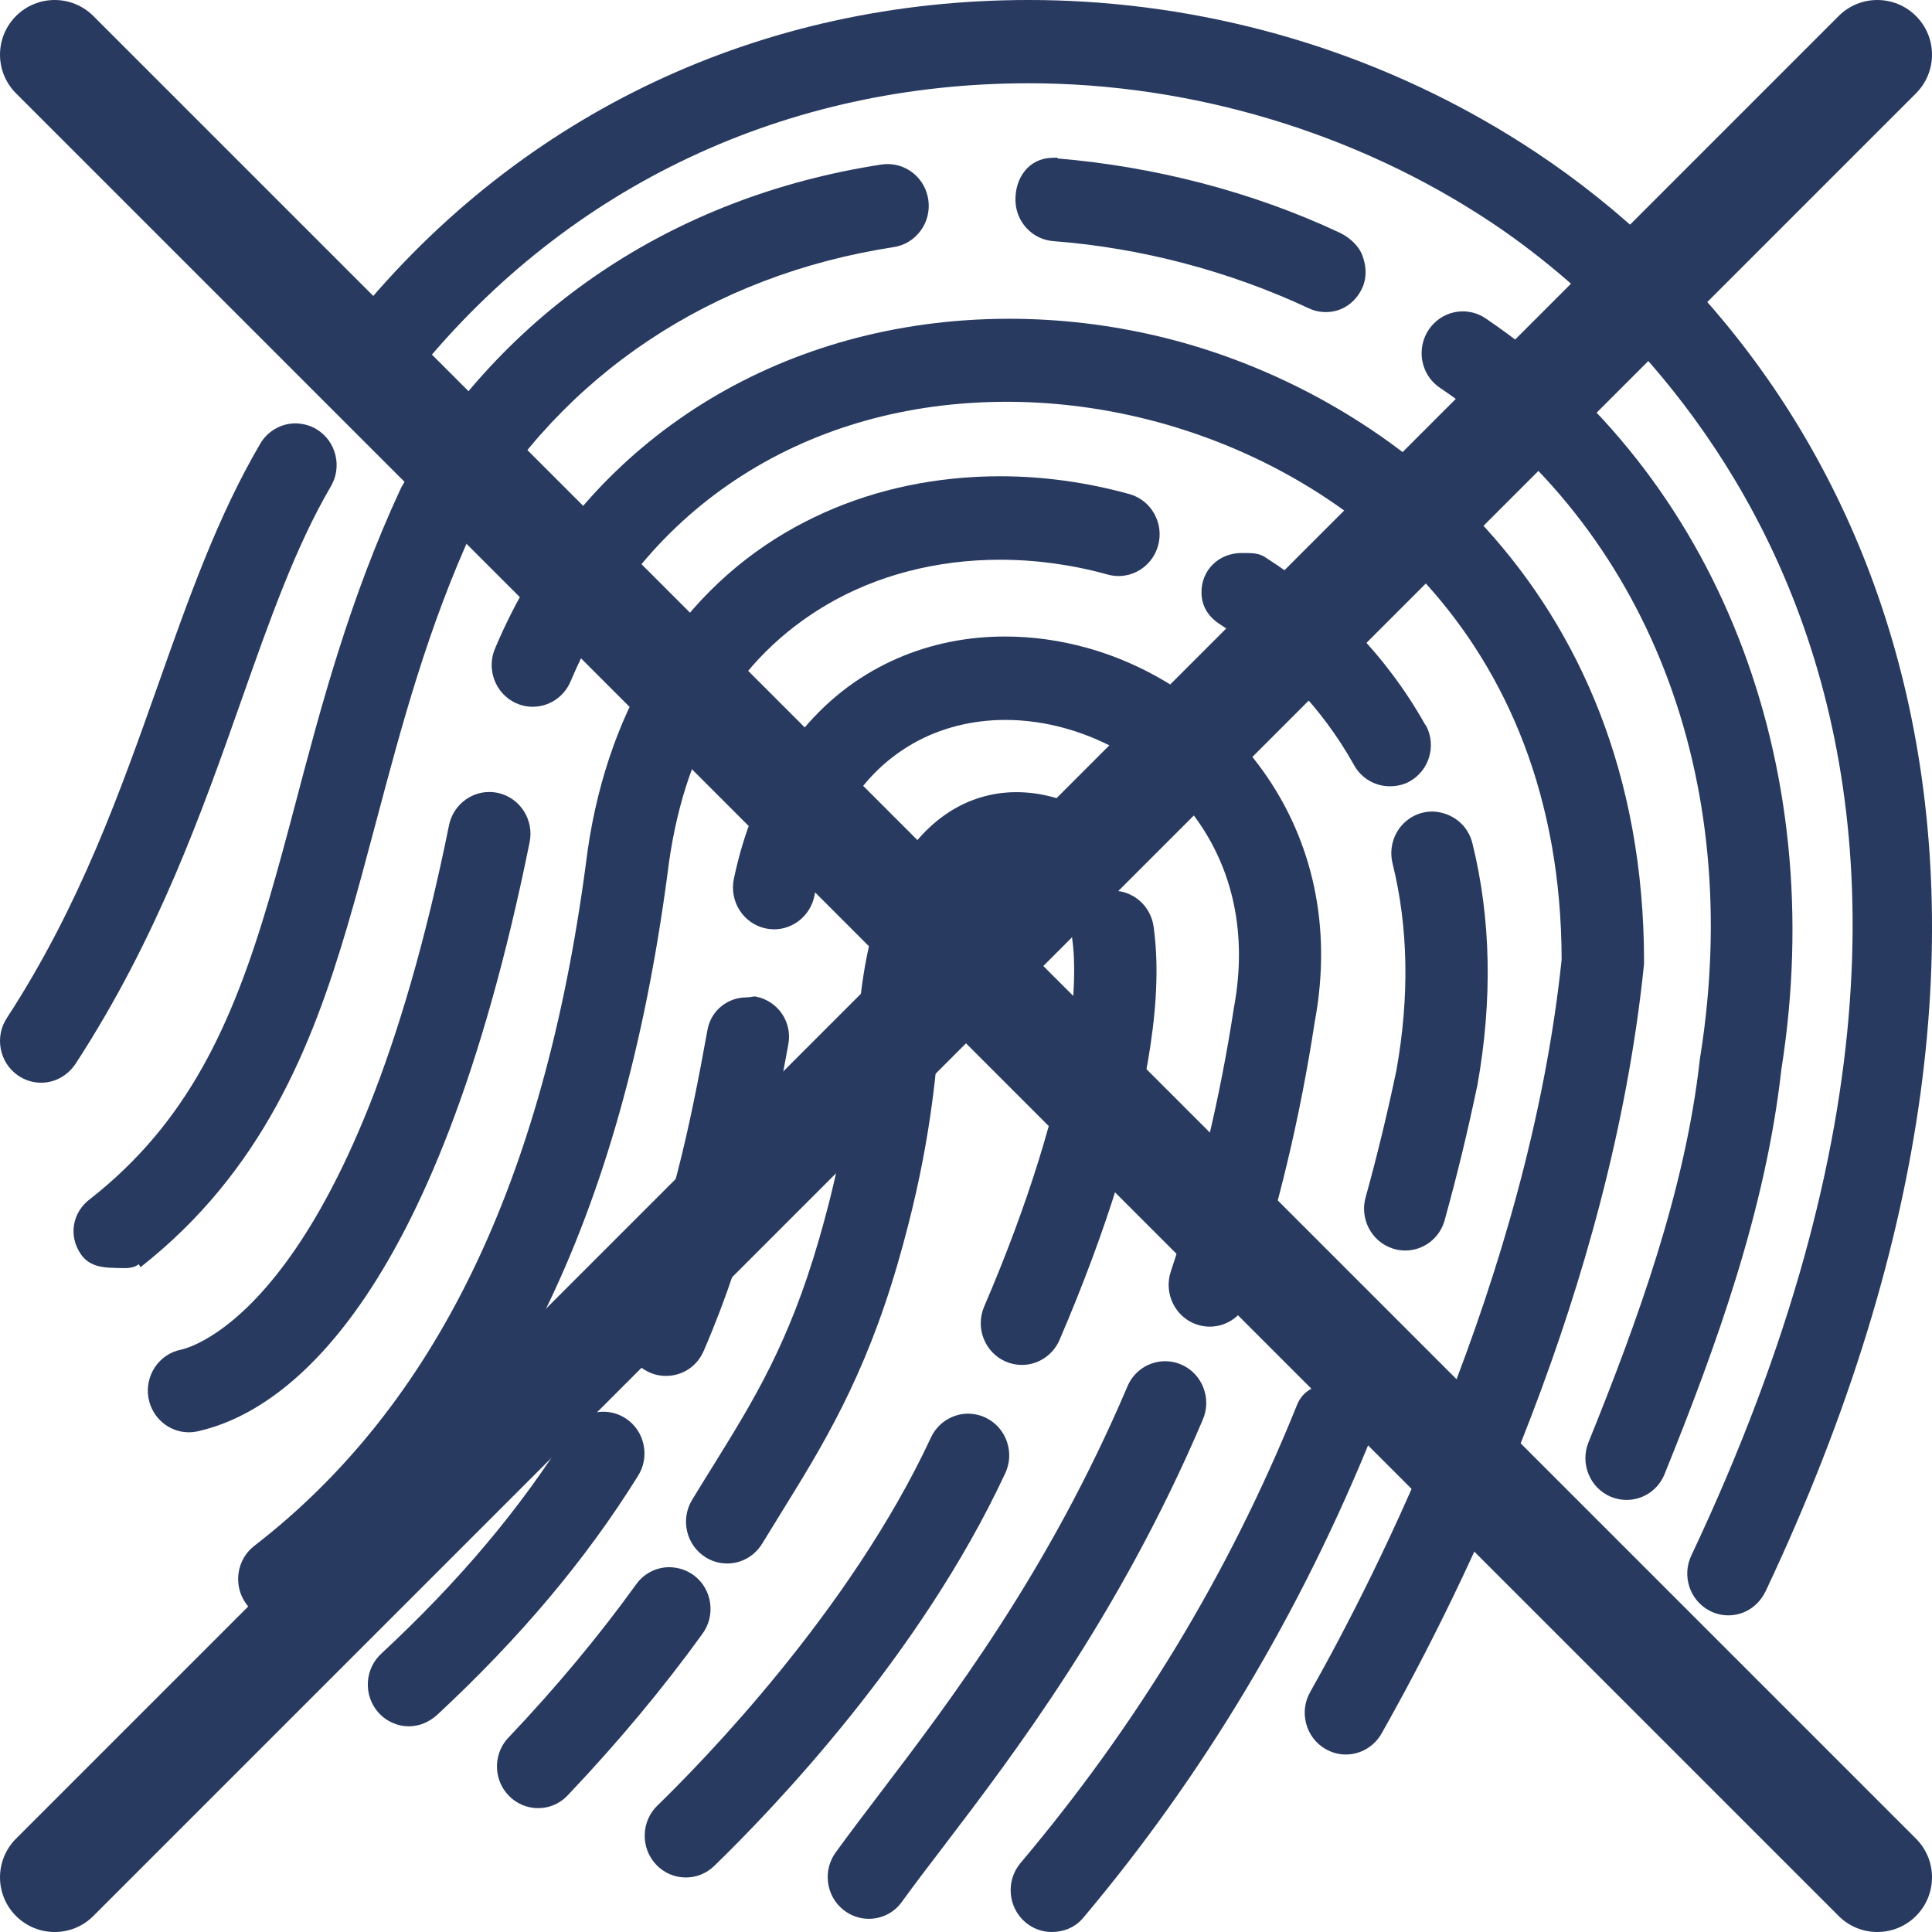 <?xml version="1.0" encoding="utf-8"?>
<!-- Generator: Adobe Illustrator 16.0.0, SVG Export Plug-In . SVG Version: 6.00 Build 0)  -->
<!DOCTYPE svg PUBLIC "-//W3C//DTD SVG 1.1//EN" "http://www.w3.org/Graphics/SVG/1.1/DTD/svg11.dtd">
<svg version="1.1" id="Layer_1" xmlns="http://www.w3.org/2000/svg" xmlns:xlink="http://www.w3.org/1999/xlink" x="0px" y="0px"
	 width="100px" height="100px" viewBox="0 0 100 100" enable-background="new 0 0 100 100" xml:space="preserve">
<g>
	<g transform="translate(0,-1004.362)">
		<g>
			<path fill="#293A61" d="M89.457,1087.972c-0.329,0-0.646-0.076-0.942-0.225c-1.051-0.528-1.483-1.826-0.963-2.893
				c20.7-43.867-2.715-63.9-10.384-68.994c-6.977-4.635-15.472-7.188-23.92-7.188c-12.534,0-23.744,5.273-31.564,14.847
				c-0.018,0.023-0.05,0.063-0.085,0.101c-0.396,0.455-0.976,0.721-1.586,0.721c-0.519,0-1.019-0.191-1.409-0.541
				c-0.877-0.789-0.961-2.156-0.186-3.049c8.632-10.564,21.003-16.389,34.825-16.389c0.964,0,1.943,0.029,2.909,0.089
				c8.368,0.513,16.441,3.209,23.349,7.798c17.311,11.498,29.525,37.101,11.889,74.472
				C91.004,1087.513,90.272,1087.972,89.457,1087.972L89.457,1087.972z M2.128,1060.403c-0.427,0-0.841-0.13-1.197-0.375
				c-0.469-0.324-0.786-0.815-0.893-1.383c-0.106-0.566,0.012-1.141,0.333-1.616c3.763-5.786,5.832-11.632,7.833-17.285
				c1.574-4.448,3.061-8.648,5.251-12.39c0.374-0.664,1.082-1.079,1.843-1.079c0.422,0.009,0.791,0.12,1.111,0.319
				c0.485,0.304,0.824,0.777,0.957,1.34c0.132,0.561,0.04,1.14-0.258,1.633c-1.809,3.092-3.167,6.941-4.605,11.016
				c-2.036,5.771-4.342,12.311-8.583,18.828C3.493,1060.05,2.835,1060.403,2.128,1060.403L2.128,1060.403z"/>
			<path fill="#293A61" d="M56.121,1004.934c-13.628-0.838-27.632,4.252-37.344,16.137c-0.603,0.693-0.539,1.751,0.144,2.363
				c0.683,0.612,1.726,0.548,2.328-0.145c0.024-0.027,0.047-0.055,0.067-0.082c14.417-17.646,39.051-19.09,56.114-7.754
				c17.062,11.334,26.769,35.248,10.551,69.612c-0.403,0.829-0.07,1.833,0.745,2.245c0.816,0.41,1.807,0.072,2.212-0.757
				c0.007-0.015,0.014-0.03,0.021-0.044c16.705-35.4,6.669-61.642-11.72-73.856C72.344,1008.073,64.299,1005.436,56.121,1004.934
				L56.121,1004.934z M15.734,1026.759c-1-0.012-1.366,0.311-1.665,0.844c-4.907,8.382-6.4,19.241-13.202,29.698
				c-0.512,0.765-0.368,1.805,0.385,2.325c0.752,0.52,1.754,0.323,2.267-0.44c0.009-0.013,0.006-0.027,0.015-0.042
				c7.253-11.151,8.798-22.355,13.175-29.833c0.478-0.788,0.432-1.818-0.343-2.304c-0.251-0.154-0.631-0.24-0.631-0.246V1026.759z"
				/>
			<path fill="#293A61" d="M35.499,1101.54c-0.588,0-1.135-0.238-1.54-0.668c-0.393-0.418-0.603-0.967-0.589-1.543
				c0.014-0.578,0.247-1.115,0.658-1.513c2.261-2.194,9.965-10.051,14.147-19.024c0.341-0.762,1.104-1.259,1.939-1.259
				c0.356,0.009,0.653,0.083,0.932,0.222c0.51,0.254,0.892,0.693,1.076,1.24c0.184,0.545,0.148,1.133-0.104,1.65
				c-4.374,9.388-11.981,17.32-15.048,20.296C36.572,1101.327,36.049,1101.54,35.499,1101.54L35.499,1101.54z M27.853,1097.952
				c-0.58,0-1.143-0.244-1.542-0.671c-0.393-0.417-0.601-0.965-0.587-1.541c0.014-0.577,0.25-1.114,0.662-1.513
				c2.408-2.54,4.611-5.184,6.529-7.842c0.393-0.564,1.041-0.906,1.732-0.906c0.487,0.009,0.931,0.164,1.29,0.439
				c0.452,0.348,0.745,0.854,0.82,1.427c0.078,0.571-0.068,1.139-0.412,1.599c-2.009,2.783-4.335,5.574-6.911,8.291
				c-0.025,0.031-0.069,0.078-0.117,0.123C28.921,1097.741,28.401,1097.952,27.853,1097.952L27.853,1097.952z M37.637,1085.288
				c-0.397,0-0.785-0.113-1.122-0.325c-0.483-0.304-0.821-0.782-0.951-1.343c-0.13-0.562-0.036-1.143,0.264-1.633
				c0.372-0.611,0.733-1.198,1.092-1.772c2.094-3.379,3.901-6.297,5.461-11.666c1.438-4.958,1.738-8.186,1.977-10.778
				c0.069-0.744,0.135-1.441,0.22-2.117c0.555-4.436,2.021-7.51,4.364-9.137c1.083-0.754,2.349-1.153,3.659-1.153
				c1.205,0.001,2.391,0.308,3.453,0.888l0.091,0.051c1.02,0.596,1.37,1.918,0.786,2.95c-0.38,0.667-1.086,1.083-1.847,1.083
				c-0.37,0-0.738-0.1-1.061-0.287c-0.479-0.264-0.946-0.398-1.382-0.398c-0.454,0-0.879,0.141-1.297,0.432
				c-0.728,0.506-2.027,1.977-2.544,6.115c-0.068,0.554-0.125,1.162-0.186,1.838c-0.247,2.673-0.584,6.334-2.15,11.731
				c-1.722,5.935-3.9,9.452-6.007,12.857c-0.333,0.538-0.667,1.077-1.001,1.627C39.056,1084.907,38.378,1085.288,37.637,1085.288z
				 M52.89,1075.01c-0.29,0-0.574-0.059-0.842-0.177c-1.077-0.469-1.575-1.742-1.111-2.836c2.255-5.244,3.818-10.27,4.399-14.154
				c0.284-1.906,0.34-3.601,0.16-4.898c-0.01-0.064-0.015-0.137-0.019-0.207c-0.063-1.188,0.839-2.208,2.011-2.271l0.115-0.004
				c1.071,0,1.979,0.813,2.111,1.891c0.241,1.754,0.186,3.763-0.169,6.137c-0.642,4.303-2.271,9.571-4.708,15.235
				C54.495,1074.507,53.73,1075.01,52.89,1075.01z"/>
			<path fill="#293A61" d="M52.6,1045.849c-1.147,0-2.325,0.328-3.39,1.067c-2.129,1.481-3.6,4.345-4.157,8.797
				c-0.385,3.074-0.355,6.569-2.212,12.973c-1.844,6.354-4.052,9.341-6.604,13.557c-0.481,0.786-0.243,1.819,0.532,2.308
				c0.773,0.487,1.792,0.246,2.273-0.539c0.004-0.006,0.006-0.011,0.009-0.015c2.471-4.083,4.986-7.583,6.957-14.368
				c1.954-6.737,1.98-10.777,2.319-13.492c0.486-3.896,1.705-5.729,2.747-6.457c1.047-0.725,2.13-0.632,3.188-0.055
				c0.789,0.462,1.799,0.186,2.252-0.615c0.457-0.802,0.183-1.824-0.607-2.287c-0.026-0.014-0.055-0.03-0.081-0.043
				C54.87,1046.156,53.747,1045.843,52.6,1045.849L52.6,1045.849z M57.514,1050.948c-0.912,0.052-1.609,0.839-1.56,1.762
				c0.004,0.055,0.008,0.11,0.017,0.165c0.185,1.34,0.133,3.065-0.163,5.04c-0.602,4.033-2.196,9.081-4.434,14.271
				c-0.359,0.85,0.028,1.836,0.864,2.199c0.83,0.365,1.795-0.02,2.162-0.856c2.314-5.382,4.003-10.631,4.672-15.114
				c0.328-2.193,0.415-4.204,0.168-6.002C59.134,1051.542,58.379,1050.901,57.514,1050.948L57.514,1050.948z M50.152,1078.017
				c-0.661-0.015-1.27,0.37-1.543,0.981c-3.531,7.579-9.917,14.965-14.249,19.168c-0.66,0.639-0.685,1.698-0.055,2.369
				c0.63,0.668,1.676,0.693,2.335,0.054c4.548-4.411,11.123-11.946,14.951-20.159c0.4-0.83,0.062-1.835-0.754-2.24
				C50.623,1078.083,50.39,1078.024,50.152,1078.017z M34.677,1085.966c-0.546-0.011-1.061,0.254-1.375,0.706
				c-1.889,2.618-4.067,5.251-6.585,7.907c-0.661,0.637-0.688,1.697-0.059,2.365c0.627,0.67,1.67,0.697,2.33,0.062
				c0.037-0.036,0.07-0.072,0.103-0.109c2.614-2.757,4.892-5.501,6.874-8.248c0.551-0.736,0.408-1.786-0.317-2.345
				C35.369,1086.089,35.028,1085.97,34.677,1085.966L34.677,1085.966z"/>
			<path fill="#293A61" d="M44.969,1103.679c-0.48,0-0.935-0.16-1.312-0.461c-0.448-0.355-0.73-0.866-0.8-1.439
				c-0.067-0.572,0.089-1.139,0.439-1.592c0.644-0.889,1.388-1.869,2.2-2.938c3.708-4.871,8.783-11.547,12.85-21.104
				c0.323-0.796,1.089-1.319,1.947-1.327c0.312,0,0.606,0.064,0.884,0.189c0.52,0.236,0.917,0.664,1.118,1.202
				c0.202,0.538,0.187,1.126-0.046,1.651c-4.311,10.133-9.813,17.352-13.456,22.129c-0.78,1.02-1.48,1.939-2.077,2.764l-0.083,0.11
				C46.24,1103.378,45.629,1103.679,44.969,1103.679L44.969,1103.679z M21.164,1093.714c-0.609,0-1.192-0.267-1.595-0.73
				c-0.776-0.895-0.692-2.262,0.188-3.05c4.013-3.731,7.176-7.487,9.661-11.476c0.362-0.604,1-0.988,1.704-1.023l0.105-0.003
				c0.418,0,0.82,0.123,1.17,0.354c0.475,0.314,0.8,0.799,0.916,1.365c0.116,0.564,0.009,1.141-0.303,1.623
				c-2.68,4.303-6.077,8.345-10.383,12.35C22.182,1093.522,21.682,1093.714,21.164,1093.714L21.164,1093.714z M34.467,1075.579
				c-0.323,0-0.637-0.073-0.93-0.219c-0.512-0.25-0.895-0.688-1.081-1.234c-0.186-0.543-0.151-1.13,0.096-1.65
				c2.176-5.045,3.164-9.827,4.062-14.781c0.167-0.999,1.02-1.709,2.026-1.709c0.007,0,0.014,0,0.014,0
				c0.203,0,0.339-0.067,0.472-0.041c1.152,0.232,1.902,1.33,1.673,2.498c-0.947,5.205-1.993,10.319-4.358,15.803
				c-0.014,0.035-0.036,0.078-0.06,0.127C36.022,1075.124,35.289,1075.579,34.467,1075.579L34.467,1075.579z M62.616,1073.029
				c-0.229,0-0.459-0.038-0.678-0.112c-1.111-0.38-1.712-1.609-1.339-2.736c1.449-4.359,2.546-8.948,3.264-13.637
				c1.48-7.896-3.484-13.025-8.72-14.484c-1.032-0.288-2.077-0.435-3.104-0.435c-1.729,0-3.383,0.423-4.782,1.222
				c-2.61,1.488-4.327,4.146-5.106,7.902c-0.208,0.993-1.083,1.714-2.082,1.714c-0.146,0-0.294-0.015-0.439-0.046
				c-1.147-0.244-1.886-1.39-1.647-2.556c1.016-4.892,3.568-8.72,7.19-10.782c1.658-0.946,3.495-1.521,5.461-1.707
				c0.46-0.043,0.929-0.064,1.392-0.064c1.411,0,2.84,0.198,4.246,0.589c7.271,2.029,13.651,9.329,11.779,19.356
				c-0.754,4.934-1.906,9.752-3.418,14.307C64.342,1072.438,63.53,1073.029,62.616,1073.029z"/>
			<path fill="#293A61" d="M50.679,1037.854c-1.826,0.174-3.623,0.707-5.271,1.647c-3.296,1.878-5.905,5.397-6.955,10.458
				c-0.186,0.904,0.387,1.791,1.277,1.981c0.891,0.188,1.765-0.39,1.954-1.293c0.892-4.298,2.901-6.835,5.34-8.226
				c2.438-1.392,5.411-1.623,8.247-0.832c5.676,1.581,10.571,6.998,9.072,14.967l-0.004,0.027l-0.004,0.033
				c-0.771,5.05-1.917,9.605-3.282,13.717c-0.289,0.877,0.176,1.825,1.038,2.121c0.863,0.295,1.799-0.178,2.089-1.053
				c1.421-4.277,2.604-9.013,3.404-14.241c1.789-9.593-4.313-16.811-11.438-18.797C54.367,1037.869,52.506,1037.681,50.679,1037.854
				L50.679,1037.854z M38.658,1056.306c-0.783,0.028-1.44,0.61-1.571,1.395c-0.875,4.818-1.854,9.773-4.104,14.986
				c-0.396,0.834-0.055,1.836,0.765,2.238c0.82,0.404,1.806,0.057,2.205-0.775c0.019-0.039,0.035-0.078,0.051-0.121
				c2.415-5.601,3.446-10.871,4.327-15.723c0.177-0.905-0.402-1.787-1.294-1.969C38.912,1056.312,38.785,1056.302,38.658,1056.306
				L38.658,1056.306z M60.298,1075.302c-0.663,0.006-1.259,0.412-1.513,1.035c-4.982,11.712-11.481,19.131-15.11,24.148
				c-0.563,0.728-0.438,1.779,0.278,2.35c0.717,0.571,1.756,0.443,2.316-0.283c0.024-0.029,0.042-0.059,0.063-0.087
				c3.428-4.737,10.284-12.589,15.481-24.804c0.372-0.844,0.001-1.834-0.829-2.211C60.766,1075.352,60.532,1075.301,60.298,1075.302
				L60.298,1075.302z M31.145,1077.918c-0.544,0.027-1.04,0.327-1.321,0.799c-2.306,3.7-5.424,7.558-9.748,11.581
				c-0.684,0.611-0.75,1.668-0.147,2.363c0.604,0.693,1.645,0.759,2.328,0.148c0.016-0.014,0.033-0.029,0.048-0.045
				c4.518-4.203,7.835-8.291,10.306-12.256c0.5-0.775,0.287-1.812-0.476-2.318C31.842,1077.996,31.495,1077.9,31.145,1077.918z"/>
			<path fill="#293A61" d="M54.439,1104.362c-0.502,0-0.992-0.182-1.375-0.512c-0.896-0.771-1.008-2.137-0.252-3.047
				c5.918-7.018,10.734-14.824,14.318-23.713c0.312-0.802,1.065-1.105,1.922-1.105c0,0,0.004,0,0.006,0
				c0.35,0,0.629-0.201,0.893-0.085c0.522,0.228,0.927,0.517,1.137,1.052c0.213,0.537,0.205,1.059-0.018,1.588
				c-3.756,9.311-8.809,17.74-15.018,25.106C55.645,1104.123,55.059,1104.362,54.439,1104.362L54.439,1104.362z M14.456,1088.253
				c-0.676,0-1.296-0.314-1.703-0.861c-0.706-0.953-0.517-2.31,0.42-3.025c9.351-7.229,14.961-18.777,17.153-35.299
				c0.928-7.676,4.595-13.764,10.329-17.139c2.597-1.525,5.507-2.465,8.653-2.79c0.802-0.083,1.625-0.126,2.443-0.126
				c2.221,0,4.457,0.305,6.65,0.908l0.052,0.013c0.558,0.157,1.014,0.519,1.293,1.021c0.281,0.502,0.351,1.084,0.198,1.641
				c-0.253,0.932-1.095,1.582-2.047,1.582l0,0c-0.192,0-0.386-0.027-0.573-0.08c-1.832-0.508-3.707-0.764-5.566-0.764
				c-3.274,0-6.375,0.806-8.967,2.33c-4.692,2.761-7.466,7.454-8.245,13.95c-2.353,17.748-8.499,30.231-18.792,38.191
				C15.362,1088.102,14.92,1088.253,14.456,1088.253z M72.73,1069.089c-0.215,0-0.43-0.035-0.639-0.102
				c-1.117-0.358-1.741-1.574-1.391-2.708c0.576-2.077,1.107-4.274,1.578-6.517c0.68-3.803,0.617-7.403-0.194-10.687
				c-0.052-0.204-0.075-0.417-0.069-0.632c0.045-1.166,0.979-2.078,2.126-2.078c1.036,0.035,1.854,0.719,2.076,1.664
				c0.958,3.888,1.042,8.107,0.248,12.534l-0.028,0.116c-0.479,2.29-1.037,4.59-1.646,6.782c-0.001,0.013-0.015,0.062-0.03,0.112
				C74.483,1068.479,73.666,1069.089,72.73,1069.089z M71.936,1045.059c-0.794,0-1.516-0.443-1.885-1.156
				c-1.611-2.872-3.983-5.362-6.846-7.189c-0.613-0.379-0.997-0.912-1.016-1.649c-0.031-1.19,0.9-2.079,2.073-2.079h0.004
				c0.466,0,0.865-0.015,1.21,0.212c3.449,2.201,6.312,5.149,8.279,8.653l0.062,0.077c0.548,1.054,0.147,2.345-0.89,2.899
				C72.621,1044.989,72.279,1045.059,71.936,1045.059L71.936,1045.059z"/>
			<path fill="#293A61" d="M49.356,1029.62c-2.972,0.309-5.86,1.199-8.458,2.729c-5.191,3.054-9.12,8.699-10.097,16.781
				c-2.042,15.398-7.127,27.728-17.338,35.623c-0.728,0.557-0.876,1.605-0.326,2.346c0.547,0.739,1.583,0.887,2.311,0.332
				c0.006-0.004-0.158-0.01-0.151-0.013c11.111-8.593,16.438-21.948,18.438-37.843l0,0v-0.021c1-7.229,4.329-11.77,8.648-14.312
				c4.32-2.541,9.864-3.03,14.988-1.612c0.877,0.248,1.828-0.275,2.071-1.166c0.244-0.891-0.25-1.813-1.129-2.061
				c0,0,0.002-0.002-0.002-0.002C55.371,1029.587,52.328,1029.31,49.356,1029.62L49.356,1029.62z M64.274,1033.199
				c-0.909,0.023-1.63,0.79-1.606,1.716c0.015,0.568,0.311,1.092,0.791,1.387c2.832,1.807,5.279,4.283,7.016,7.375
				c0.424,0.82,1.422,1.133,2.23,0.702c0.805-0.43,1.113-1.442,0.688-2.261c-0.017-0.032-0.034-0.066-0.054-0.097
				c-2.021-3.601-4.864-6.474-8.124-8.552C64.937,1033.284,64.608,1033.19,64.274,1033.199L64.274,1033.199z M73.733,1046.852
				c0-0.037-1.44,0.684-1.477,1.607c-0.005,0.166,0.132,0.335,0.174,0.496c0.783,3.179,0.989,6.812,0.257,10.908
				c-0.473,2.26-0.975,4.447-1.561,6.559c-0.271,0.883,0.225,1.822,1.094,2.102c0.869,0.277,1.805-0.213,2.078-1.095
				c0.011-0.034,0.022-0.065,0.029-0.099c0.609-2.193,1.16-4.462,1.652-6.807l0.009-0.021l0.005-0.027
				c0.812-4.524,0.424-8.665-0.481-12.335c-0.171-0.731-0.779-1.263-1.779-1.29V1046.852z M69.065,1075.952
				c-0.661,0.019-1.248,0.438-1.491,1.062c-4.015,9.956-9.176,17.909-14.396,24.103c-0.587,0.706-0.499,1.763,0.195,2.361
				c0.691,0.593,1.723,0.513,2.314-0.183c5.43-6.441,10.786-14.705,14.941-25.013c0.359-0.85-0.029-1.833-0.867-2.196
				C69.543,1075.991,69.305,1075.945,69.065,1075.952L69.065,1075.952z"/>
			<path fill="#293A61" d="M69.661,1095.175c-0.37,0-0.735-0.1-1.06-0.289c-0.492-0.287-0.847-0.752-0.995-1.311
				c-0.147-0.557-0.073-1.14,0.211-1.639c3.338-5.905,11.288-21.42,13.013-37.908c-0.035-16.859-11.302-25.555-21.836-28.054
				c-2.279-0.542-4.598-0.815-6.89-0.815c-10.305,0-18.738,5.397-22.556,14.439l-0.04,0.09c-0.342,0.76-1.102,1.256-1.934,1.256
				c-0.306,0-0.602-0.066-0.881-0.193c-1.066-0.496-1.54-1.779-1.054-2.861c4.138-9.799,13.195-16.135,24.222-16.943
				c0.789-0.058,1.588-0.086,2.375-0.086c2.585,0,5.184,0.305,7.727,0.908c11.595,2.752,25.134,12.881,25.133,32.377l-0.006,0.165
				c-1.729,16.776-9.249,32.117-13.579,39.774C71.129,1094.76,70.422,1095.175,69.661,1095.175z M9.776,1078.498
				c-1.018,0-1.896-0.739-2.088-1.757c-0.217-1.169,0.543-2.303,1.694-2.523c0.883-0.206,8.916-2.746,13.854-27.115
				c0.189-0.998,1.057-1.736,2.067-1.748l0,0c0.175,0,0.332,0.018,0.484,0.051c1.148,0.259,1.872,1.414,1.62,2.578
				c-4.895,24.17-12.809,29.448-17.09,30.443c-0.023,0.008-0.083,0.023-0.147,0.033C10.042,1078.485,9.909,1078.498,9.776,1078.498
				L9.776,1078.498z"/>
			<path fill="#293A61" d="M49.898,1021.429c-9.95,0.73-19.373,6.125-23.822,16.66c-0.377,0.842-0.012,1.834,0.817,2.219
				c0.829,0.383,1.806,0.012,2.185-0.83c0.012-0.023,0.021-0.047,0.03-0.071c5.268-12.47,18.184-16.708,29.994-13.905
				c11.795,2.797,22.174,12.519,22.203,28.578c-1.531,14.637-8.018,29.155-13.072,38.098c-0.455,0.803-0.184,1.826,0.607,2.288
				c0.789,0.461,1.799,0.185,2.254-0.616c0.002-0.002,0.004-0.005,0.004-0.007c5.226-9.241,11.978-24.096,13.563-39.522l0.072-0.088
				v-0.087c0-17.587-11.745-28.802-24.821-31.903c-3.27-0.775-6.67-1.055-9.986-0.812L49.898,1021.429z M25.307,1045.839
				c-0.785,0.01-1.456,0.578-1.603,1.36c-4.414,21.777-11.459,26.849-14.232,27.493c-0.896,0.174-1.483,1.049-1.313,1.957
				s1.034,1.504,1.928,1.332c0.042-0.008,0.084-0.017,0.124-0.029c4.939-1.147,12.201-7.724,16.728-30.076
				c0.197-0.904-0.364-1.796-1.253-1.997C25.562,1045.851,25.433,1045.839,25.307,1045.839z"/>
			<path fill="#293A61" d="M84.19,1081.998c-0.278,0-0.551-0.056-0.81-0.161c-1.085-0.453-1.606-1.718-1.161-2.82
				c2.554-6.312,5.02-13.087,5.768-19.856l0.022-0.134c2.287-14.387-2.743-27.327-13.462-34.582
				c-0.602-0.396-0.964-1.072-0.964-1.805c0-1.19,0.954-2.16,2.127-2.162c0.435,0,0.85,0.131,1.205,0.377
				c11.945,8.087,17.807,22.982,15.287,38.867c-0.811,7.266-3.383,14.357-6.043,20.936
				C85.831,1081.472,85.058,1081.998,84.19,1081.998L84.19,1081.998z M5.932,1069.985c-0.68,0-1.324-0.113-1.723-0.672
				c-0.689-0.964-0.477-2.206,0.472-2.905c5.023-3.945,7.319-8.978,9.217-15.399c0.49-1.656,0.94-3.338,1.417-5.146
				c1.303-4.941,2.782-10.525,5.43-16.219l0.054-0.104c5.259-9.104,14.058-15.001,24.815-16.661
				c0.117-0.018,0.234-0.025,0.352-0.025c1.058,0.016,1.929,0.794,2.083,1.849c0.083,0.569-0.06,1.14-0.398,1.601
				c-0.34,0.463-0.837,0.766-1.399,0.849c-9.426,1.454-17.134,6.591-21.705,14.465c-2.398,5.181-3.763,10.321-5.084,15.294
				c-0.497,1.866-0.964,3.629-1.485,5.395c-1.841,6.242-4.412,12.697-10.698,17.639c-0.033,0.025-0.069-0.166-0.109-0.139
				c-0.354,0.26-0.785,0.182-1.235,0.182H5.932z M68.629,1020.516c-0.309,0-0.607-0.066-0.889-0.198
				c-4.12-1.927-8.686-3.128-13.205-3.474c-1.101-0.08-1.951-0.986-1.976-2.107c-0.022-1.191,0.714-2.181,1.884-2.206l0.29-0.011
				v0.043c5,0.419,10.049,1.707,14.586,3.832c0.516,0.241,1.011,0.672,1.206,1.213c0.199,0.541,0.227,1.128-0.012,1.651
				C70.167,1020.024,69.457,1020.516,68.629,1020.516z"/>
			<path fill="#293A61" d="M54.733,1013.016c-1,0.02-1.673,0.784-1.654,1.709c0.018,0.865,0.661,1.572,1.513,1.634
				c4.574,0.352,9.13,1.54,13.359,3.518c0.827,0.387,1.802,0.019,2.183-0.82c0.382-0.841,0.015-1.835-0.812-2.221
				c-4.594-2.15-9.498-3.433-14.465-3.812c-0.055-0.002-0.124-0.002-0.124,0V1013.016z M45.967,1013.339
				c-0.094,0-0.188,0.008-0.28,0.021c-9.82,1.518-18.958,6.882-24.439,16.375l-0.039,0.062l-0.03,0.065
				c-3.569,7.668-4.954,15.004-6.822,21.339c-1.871,6.332-4.138,11.582-9.393,15.709c-0.737,0.543-0.902,1.589-0.368,2.338
				c0.535,0.748,1.566,0.916,2.304,0.372c0.029-0.019,0.057-0.042,0.083-0.063c5.973-4.695,8.595-10.825,10.533-17.393
				c1.932-6.547,3.284-13.604,6.617-20.797c4.952-8.53,13.084-13.316,22.048-14.699c0.901-0.135,1.525-0.984,1.394-1.898
				C47.458,1013.958,46.778,1013.35,45.967,1013.339L45.967,1013.339z M75.711,1020.963c-0.91,0.001-1.649,0.751-1.648,1.675
				c0,0.566,0.284,1.095,0.751,1.402c10.882,7.365,15.958,20.664,13.662,35.095l-0.009,0.04l-0.004,0.038
				c-0.734,6.657-3.114,13.347-5.801,19.986c-0.346,0.856,0.057,1.834,0.901,2.187c0.844,0.352,1.807-0.057,2.153-0.914
				c2.711-6.705,5.213-13.646,6.014-20.828c2.462-15.517-3.073-30.258-15.086-38.39
				C76.369,1021.063,76.043,1020.963,75.711,1020.963L75.711,1020.963z"/>
		</g>
	</g>
	<path fill="#293A61" d="M97.17,100c-0.725,0-1.448-0.276-2.001-0.829L0.829,4.831c-1.105-1.105-1.105-2.896,0-4.002
		c1.104-1.105,2.897-1.105,4.002,0l94.34,94.34c1.105,1.105,1.105,2.896,0,4.002C98.618,99.724,97.894,100,97.17,100z"/>
	<path fill="#293A61" d="M2.83,100c-0.724,0-1.449-0.276-2.001-0.829c-1.105-1.105-1.105-2.896,0-4.002l94.34-94.34
		c1.105-1.105,2.896-1.105,4.002,0s1.105,2.896,0,4.002l-94.34,94.34C4.279,99.724,3.555,100,2.83,100z"/>
</g>
</svg>
